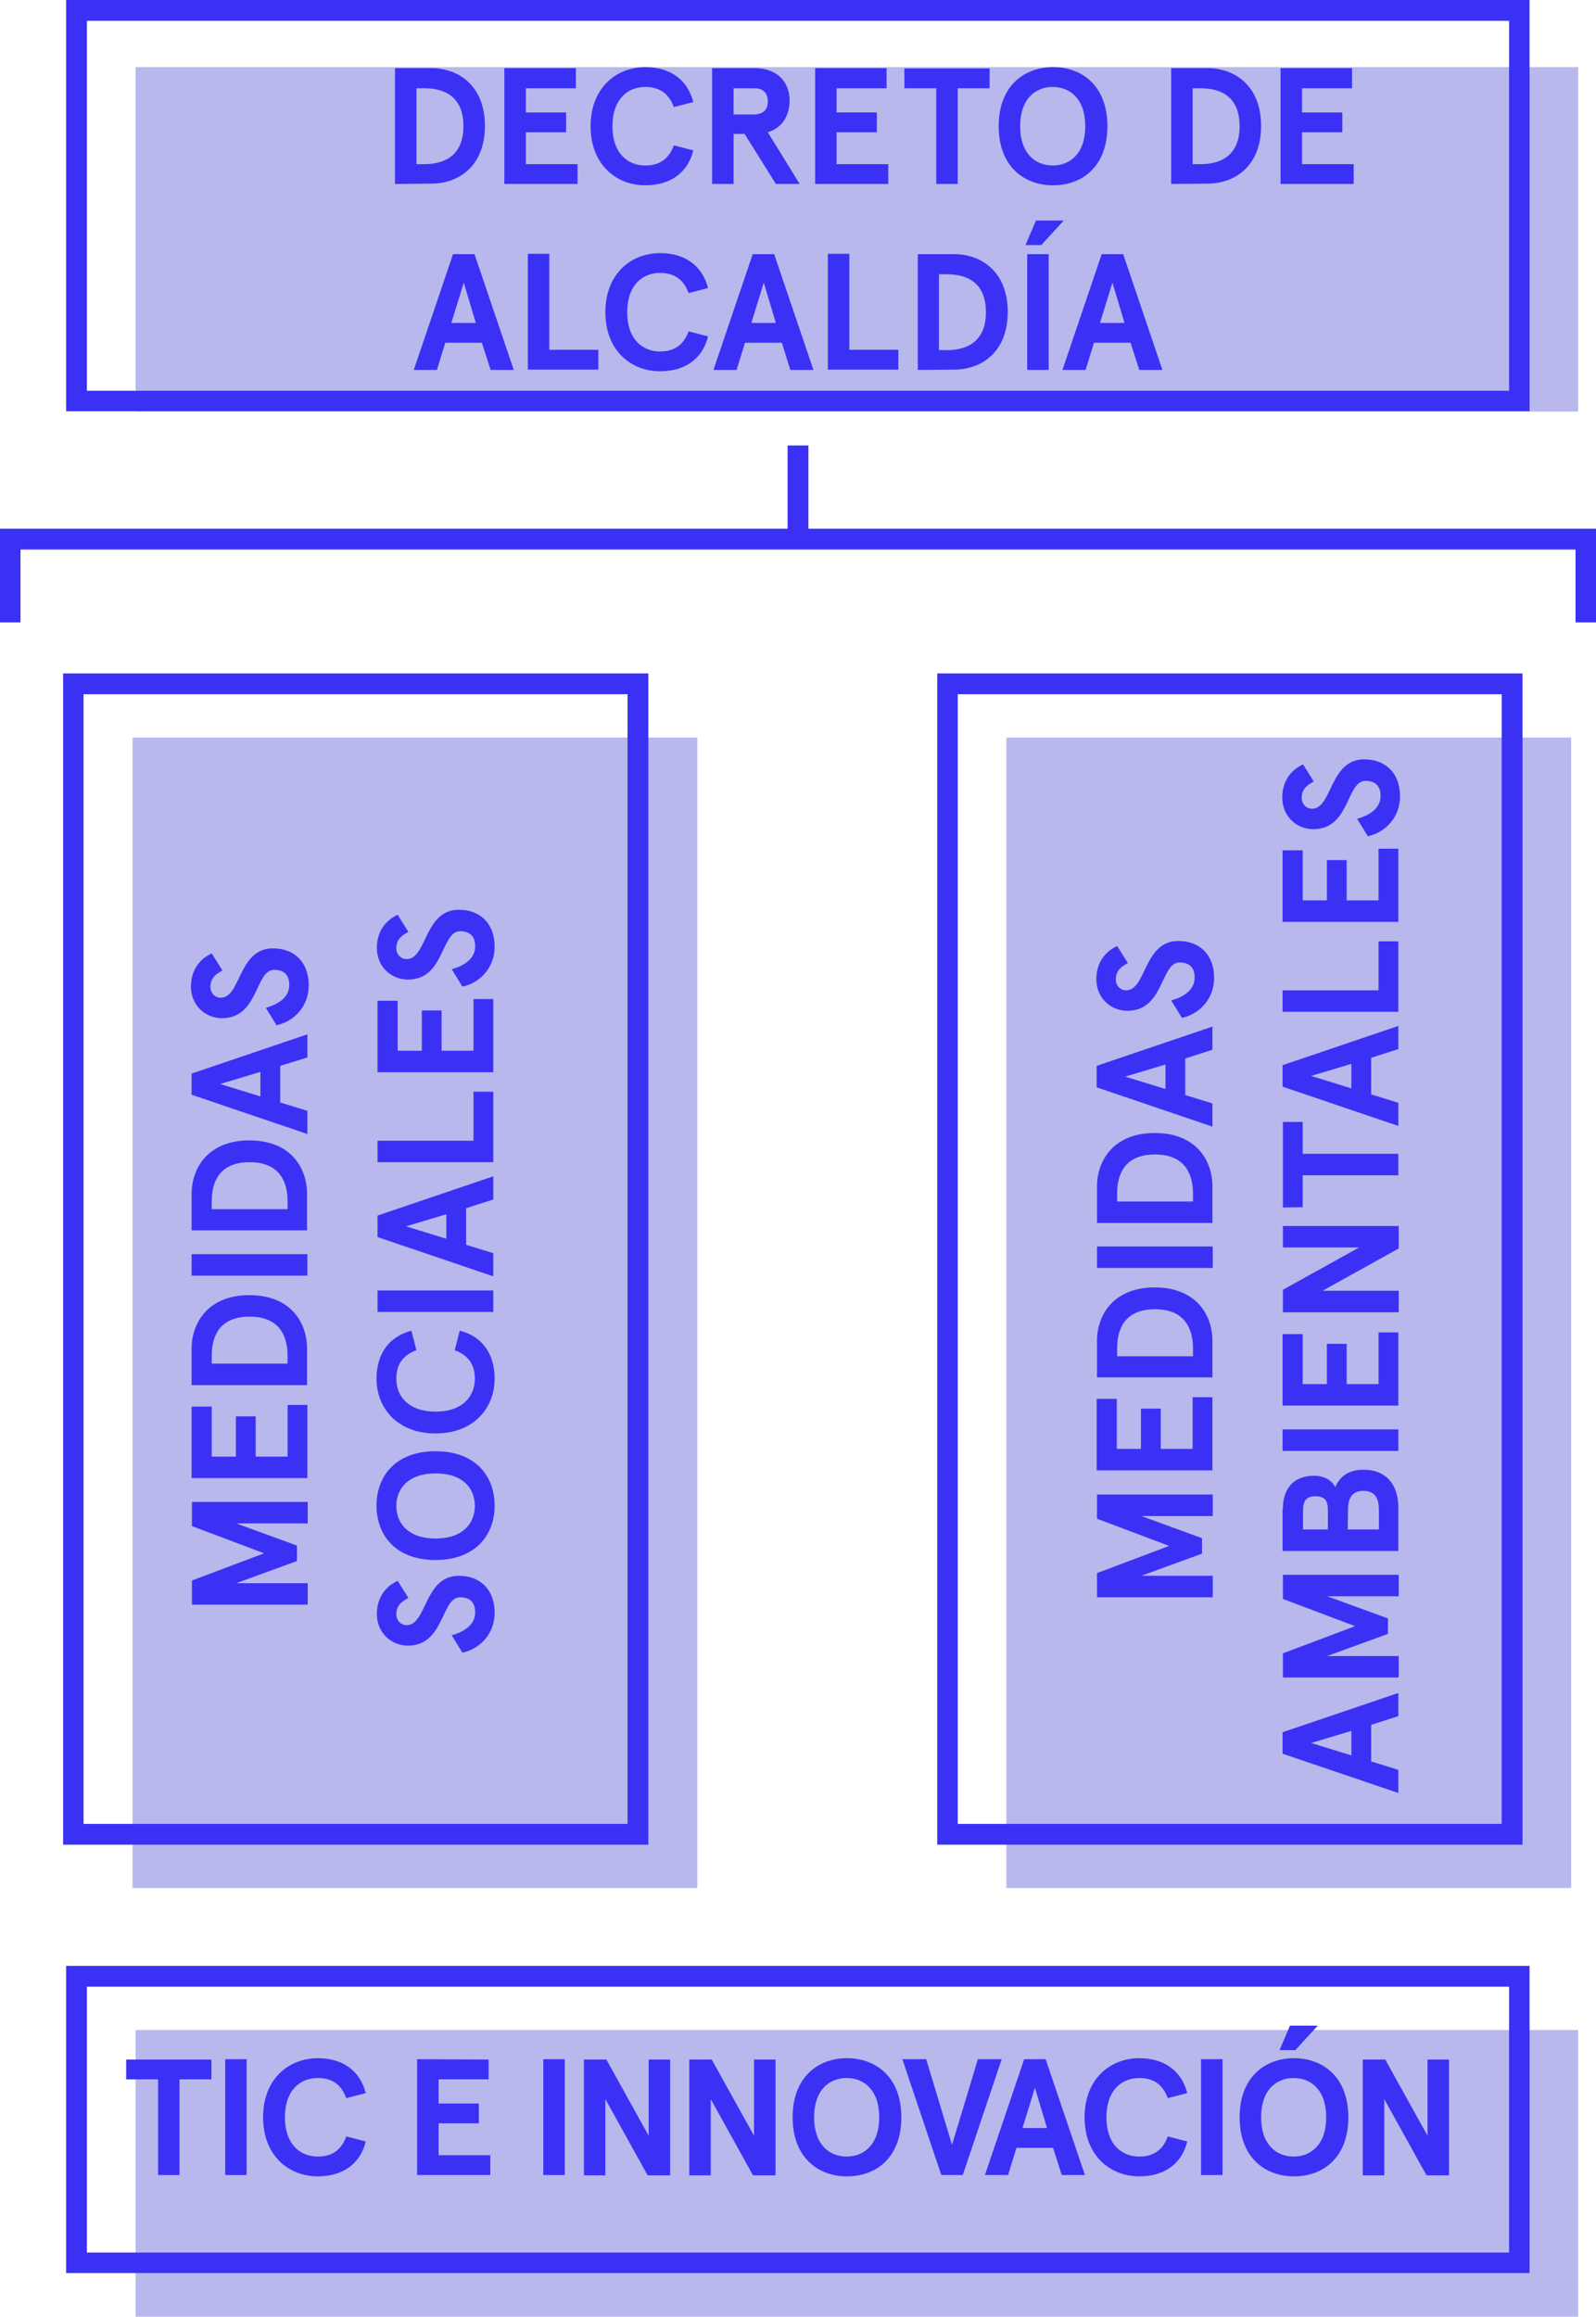 <?xml version="1.0" encoding="UTF-8" standalone="no"?>
<!-- Generator: Adobe Illustrator 22.1.0, SVG Export Plug-In . SVG Version: 6.00 Build 0)  -->

<svg
   xmlns:dc="http://purl.org/dc/elements/1.1/"
   xmlns:cc="http://creativecommons.org/ns#"
   xmlns:rdf="http://www.w3.org/1999/02/22-rdf-syntax-ns#"
   xmlns:svg="http://www.w3.org/2000/svg"
   xmlns="http://www.w3.org/2000/svg"
   xmlns:xlink="http://www.w3.org/1999/xlink"
   xmlns:sodipodi="http://sodipodi.sourceforge.net/DTD/sodipodi-0.dtd"
   xmlns:inkscape="http://www.inkscape.org/namespaces/inkscape"
   version="1.1"
   id="Capa_1"
   x="0px"
   y="0px"
   viewBox="0 0 475.6 690.1"
   xml:space="preserve"
   sodipodi:docname="presupost-calendari_03 _es.svg"
   width="475.6"
   height="690.1"
   inkscape:version="0.92.4 (5da689c313, 2019-01-14)"><defs
   id="defs599" /><sodipodi:namedview
   pagecolor="#ffffff"
   bordercolor="#666666"
   borderopacity="1"
   objecttolerance="10"
   gridtolerance="10"
   guidetolerance="10"
   inkscape:pageopacity="0"
   inkscape:pageshadow="2"
   inkscape:window-width="1600"
   inkscape:window-height="847"
   id="namedview597"
   showgrid="false"
   fit-margin-top="0"
   fit-margin-left="0"
   fit-margin-right="0"
   fit-margin-bottom="0"
   inkscape:zoom="0.1633105"
   inkscape:cx="247.84999"
   inkscape:cy="351.75004"
   inkscape:window-x="-8"
   inkscape:window-y="-8"
   inkscape:window-maximized="1"
   inkscape:current-layer="Capa_1" />
<style
   type="text/css"
   id="style2">
	.st0{clip-path:url(#SVGID_2_);fill:#FFFFFF;fill-opacity:0;}
	.st1{fill:#B8B8ED;}
	.st2{fill:#3B31F5;}
	.st3{clip-path:url(#SVGID_4_);}
	.st4{clip-path:url(#SVGID_6_);}
	.st5{clip-path:url(#SVGID_8_);}
	.st6{clip-path:url(#SVGID_10_);}
	.st7{clip-path:url(#SVGID_12_);}
	.st8{clip-path:url(#SVGID_14_);}
</style>
<g
   id="g16"
   transform="translate(-181.7,-384.2)">
	<g
   id="g14">
		<g
   id="g12">
			<defs
   id="defs5">
				<rect
   id="SVGID_1_"
   x="-3433.8"
   y="-3198.4"
   width="499"
   height="373" />
			</defs>
			<clipPath
   id="SVGID_2_">
				<use
   xlink:href="#SVGID_1_"
   style="overflow:visible"
   id="use7"
   x="0"
   y="0"
   width="100%"
   height="100%" />
			</clipPath>
			<rect
   x="-3433.8"
   y="-3198.4"
   class="st0"
   width="499"
   height="373"
   clip-path="url(#SVGID_2_)"
   id="rect10"
   style="fill:#ffffff;fill-opacity:0" />
		</g>
	</g>
</g>


<g
   id="g594"
   transform="translate(-181.7,-384.2)">
	<g
   id="g404">
		<rect
   x="222.1"
   y="988.9"
   class="st1"
   width="429.9"
   height="85.4"
   id="rect402"
   style="fill:#b8b8ed" />
	</g>
	<g
   id="g408">
		<rect
   x="222.1"
   y="404.2"
   class="st1"
   width="429.9"
   height="102.6"
   id="rect406"
   style="fill:#b8b8ed" />
	</g>
	<g
   id="g412">
		<rect
   x="221.2"
   y="603.9"
   class="st1"
   width="168.3"
   height="342.7"
   id="rect410"
   style="fill:#b8b8ed" />
	</g>
	<g
   id="g416">
		<rect
   x="481.6"
   y="603.9"
   class="st1"
   width="168.3"
   height="342.7"
   id="rect414"
   style="fill:#b8b8ed" />
	</g>
	<g
   id="g436">
		<path
   class="st2"
   d="m 299.4,439 v -34.5 h 10.8 c 8.1,0 16,5.2 16,17.2 0,12.1 -7.9,17.2 -16,17.2 z m 8.8,-5.9 c 5.5,0 11.6,-2.2 11.6,-11.3 0,-9.2 -6.1,-11.3 -11.6,-11.3 h -2.4 v 22.6 z"
   id="path418"
   inkscape:connector-curvature="0"
   style="fill:#3b31f5" />
		<path
   class="st2"
   d="m 353.3,404.6 v 5.9 h -14.9 v 7.2 h 12 v 5.9 h -12 v 9.5 h 15.4 V 439 H 332 v -34.5 h 21.3 z"
   id="path420"
   inkscape:connector-curvature="0"
   style="fill:#3b31f5" />
		<path
   class="st2"
   d="m 382.5,416.1 c -1.3,-3.5 -3.7,-6 -8.5,-6 -5.3,0 -9.8,3.7 -9.8,11.7 0,8 4.5,11.7 9.8,11.7 4.8,0 7.2,-2.5 8.5,-6 l 5.8,1.5 c -1.6,6.6 -6.8,10.4 -14.3,10.4 -8.6,0 -16.3,-6.1 -16.3,-17.6 0,-11.5 7.7,-17.6 16.3,-17.6 7.5,0 12.6,3.8 14.3,10.4 z"
   id="path422"
   inkscape:connector-curvature="0"
   style="fill:#3b31f5" />
		<path
   class="st2"
   d="M 410.5,423.6 420,439 h -7.1 l -9.3,-14.9 h -3.3 V 439 h -6.4 v -34.5 h 12.6 c 6.9,0 10.5,4.1 10.5,9.8 -0.1,4.6 -2.3,8 -6.5,9.3 z m 0,-9.2 c 0,-2.8 -1.7,-3.9 -4,-3.9 h -6.2 v 7.8 h 6.2 c 2.3,-0.1 4,-1.1 4,-3.9 z"
   id="path424"
   inkscape:connector-curvature="0"
   style="fill:#3b31f5" />
		<path
   class="st2"
   d="m 445.9,404.6 v 5.9 H 431 v 7.2 h 12 v 5.9 h -12 v 9.5 h 15.4 v 5.9 h -21.8 v -34.5 h 21.3 z"
   id="path426"
   inkscape:connector-curvature="0"
   style="fill:#3b31f5" />
		<path
   class="st2"
   d="m 451.1,404.6 h 25.5 v 5.9 h -9.5 V 439 h -6.4 v -28.5 h -9.5 v -5.9 z"
   id="path428"
   inkscape:connector-curvature="0"
   style="fill:#3b31f5" />
		<path
   class="st2"
   d="m 511.7,421.8 c 0,12 -7.5,17.6 -16.2,17.6 -8.7,0 -16.2,-5.7 -16.2,-17.6 0,-11.9 7.5,-17.6 16.2,-17.6 8.7,0 16.2,5.6 16.2,17.6 z m -26,0 c 0,8.2 4.6,11.7 9.7,11.7 5.1,0 9.7,-3.5 9.7,-11.7 0,-8.2 -4.6,-11.7 -9.7,-11.7 -5.1,0 -9.7,3.5 -9.7,11.7 z"
   id="path430"
   inkscape:connector-curvature="0"
   style="fill:#3b31f5" />
		<path
   class="st2"
   d="m 530.7,439 v -34.5 h 10.8 c 8.1,0 16,5.2 16,17.2 0,12.1 -7.9,17.2 -16,17.2 z m 8.8,-5.9 c 5.5,0 11.6,-2.2 11.6,-11.3 0,-9.2 -6.1,-11.3 -11.6,-11.3 h -2.4 v 22.6 z"
   id="path432"
   inkscape:connector-curvature="0"
   style="fill:#3b31f5" />
		<path
   class="st2"
   d="m 584.6,404.6 v 5.9 h -14.9 v 7.2 h 12 v 5.9 h -12 v 9.5 h 15.4 v 5.9 h -21.8 v -34.5 h 21.3 z"
   id="path434"
   inkscape:connector-curvature="0"
   style="fill:#3b31f5" />
	</g>
	<g
   id="g454">
		<path
   class="st2"
   d="m 325.3,486.3 h -10.9 l -2.5,8.1 H 305 l 11.7,-34.5 h 6.4 l 11.7,34.5 h -6.9 z m -9.1,-5.9 h 7.3 l -3.6,-12 z"
   id="path438"
   inkscape:connector-curvature="0"
   style="fill:#3b31f5" />
		<path
   class="st2"
   d="m 345.4,459.9 v 28.5 H 360 v 5.9 h -21 v -34.5 h 6.4 z"
   id="path440"
   inkscape:connector-curvature="0"
   style="fill:#3b31f5" />
		<path
   class="st2"
   d="m 386.9,471.5 c -1.3,-3.5 -3.7,-6 -8.5,-6 -5.3,0 -9.8,3.7 -9.8,11.7 0,8 4.5,11.7 9.8,11.7 4.8,0 7.2,-2.5 8.5,-6 l 5.8,1.5 c -1.6,6.6 -6.8,10.4 -14.3,10.4 -8.6,0 -16.3,-6.1 -16.3,-17.6 0,-11.5 7.7,-17.6 16.3,-17.6 7.5,0 12.6,3.8 14.3,10.4 z"
   id="path442"
   inkscape:connector-curvature="0"
   style="fill:#3b31f5" />
		<path
   class="st2"
   d="m 414.7,486.3 h -11 l -2.5,8.1 h -6.9 L 406,459.9 h 6.4 l 11.7,34.5 h -6.9 z m -9.1,-5.9 h 7.3 l -3.6,-12 z"
   id="path444"
   inkscape:connector-curvature="0"
   style="fill:#3b31f5" />
		<path
   class="st2"
   d="m 434.8,459.9 v 28.5 h 14.6 v 5.9 h -21 v -34.5 h 6.4 z"
   id="path446"
   inkscape:connector-curvature="0"
   style="fill:#3b31f5" />
		<path
   class="st2"
   d="M 455.2,494.4 V 459.9 H 466 c 8.1,0 16,5.2 16,17.2 0,12.1 -7.9,17.2 -16,17.2 z m 8.7,-5.9 c 5.5,0 11.6,-2.2 11.6,-11.3 0,-9.2 -6.1,-11.3 -11.6,-11.3 h -2.4 v 22.6 z"
   id="path448"
   inkscape:connector-curvature="0"
   style="fill:#3b31f5" />
		<path
   class="st2"
   d="m 490.4,449.9 h 8.3 l -6.7,7.3 h -4.7 z m 3.8,44.5 h -6.4 v -34.5 h 6.4 z"
   id="path450"
   inkscape:connector-curvature="0"
   style="fill:#3b31f5" />
		<path
   class="st2"
   d="m 518.6,486.3 h -10.9 l -2.5,8.1 h -6.9 L 510,459.9 h 6.4 l 11.7,34.5 h -6.9 z m -9.1,-5.9 h 7.3 l -3.6,-12 z"
   id="path452"
   inkscape:connector-curvature="0"
   style="fill:#3b31f5" />
	</g>
	<g
   id="g470">
		<path
   class="st2"
   d="M 238.9,862.2 V 855 l 21.5,-8.1 -21.5,-8.1 v -7.2 h 34.5 v 6.4 h -21.3 l 18.1,6.6 v 4.6 l -18.1,6.6 h 21.3 v 6.4 z"
   id="path456"
   inkscape:connector-curvature="0"
   style="fill:#3b31f5" />
		<path
   class="st2"
   d="m 238.9,803.2 h 5.9 v 14.9 h 7.2 v -12 h 5.9 v 12 h 9.5 v -15.4 h 5.9 v 21.8 h -34.5 v -21.3 z"
   id="path458"
   inkscape:connector-curvature="0"
   style="fill:#3b31f5" />
		<path
   class="st2"
   d="M 273.3,796.8 H 238.8 V 786 c 0,-8.1 5.2,-16 17.2,-16 12.1,0 17.2,7.9 17.2,16 v 10.8 z m -5.9,-8.8 c 0,-5.5 -2.2,-11.6 -11.3,-11.6 -9.2,0 -11.3,6.1 -11.3,11.6 v 2.4 h 22.6 z"
   id="path460"
   inkscape:connector-curvature="0"
   style="fill:#3b31f5" />
		<path
   class="st2"
   d="m 273.3,757.8 v 6.4 h -34.5 v -6.4 z"
   id="path462"
   inkscape:connector-curvature="0"
   style="fill:#3b31f5" />
		<path
   class="st2"
   d="m 273.3,750.7 h -34.5 v -10.8 c 0,-8.1 5.2,-16 17.2,-16 12.1,0 17.2,7.9 17.2,16 v 10.8 z m -5.9,-8.7 c 0,-5.5 -2.2,-11.6 -11.3,-11.6 -9.2,0 -11.3,6.1 -11.3,11.6 v 2.4 h 22.6 z"
   id="path464"
   inkscape:connector-curvature="0"
   style="fill:#3b31f5" />
		<path
   class="st2"
   d="m 265.2,701.7 v 10.9 l 8.1,2.5 V 722 L 238.8,710.3 V 704 l 34.5,-11.7 v 6.9 z m -5.9,9.1 v -7.3 l -12,3.6 z"
   id="path466"
   inkscape:connector-curvature="0"
   style="fill:#3b31f5" />
		<path
   class="st2"
   d="m 248,673.3 c -2.6,1.3 -3.6,2.8 -3.6,4.8 0,1.9 1.3,3.3 3.1,3.3 6,0 5.2,-14.7 15.5,-14.7 6.7,0 10.7,4.4 10.7,11 0,6.3 -4.4,10.8 -9.6,11.9 l -3.2,-5.2 c 3.7,-1 7,-3.1 7,-6.8 0,-2.7 -1.3,-4.5 -4.5,-4.5 -5.7,0 -4.6,14.4 -15.5,14.4 -5.2,0 -9.3,-4 -9.3,-9.4 0,-4.6 2.3,-8.1 6.2,-9.9 z"
   id="path468"
   inkscape:connector-curvature="0"
   style="fill:#3b31f5" />
	</g>
	<g
   id="g488">
		<path
   class="st2"
   d="m 303.4,860.2 c -2.6,1.3 -3.6,2.8 -3.6,4.8 0,1.9 1.3,3.3 3.1,3.3 6,0 5.2,-14.7 15.5,-14.7 6.7,0 10.7,4.4 10.7,11 0,6.3 -4.4,10.8 -9.6,11.9 l -3.2,-5.2 c 3.7,-1 7,-3.1 7,-6.8 0,-2.7 -1.3,-4.5 -4.5,-4.5 -5.7,0 -4.6,14.4 -15.5,14.4 -5.2,0 -9.3,-4 -9.3,-9.4 0,-4.6 2.3,-8.1 6.2,-9.9 z"
   id="path472"
   inkscape:connector-curvature="0"
   style="fill:#3b31f5" />
		<path
   class="st2"
   d="m 311.5,816.5 c 12,0 17.6,7.5 17.6,16.2 0,8.7 -5.7,16.2 -17.6,16.2 -12,0 -17.6,-7.5 -17.6,-16.2 0,-8.7 5.6,-16.2 17.6,-16.2 z m 0,26 c 8.2,0 11.7,-4.6 11.7,-9.7 0,-5.2 -3.5,-9.7 -11.7,-9.7 -8.2,0 -11.7,4.6 -11.7,9.7 0,5.1 3.5,9.7 11.7,9.7 z"
   id="path474"
   inkscape:connector-curvature="0"
   style="fill:#3b31f5" />
		<path
   class="st2"
   d="m 305.8,786.4 c -3.5,1.3 -6,3.7 -6,8.5 0,5.3 3.7,9.8 11.7,9.8 8,0 11.7,-4.5 11.7,-9.8 0,-4.8 -2.5,-7.2 -6,-8.5 l 1.5,-5.8 c 6.6,1.6 10.4,6.8 10.4,14.3 0,8.6 -6.1,16.3 -17.6,16.3 -11.5,0 -17.6,-7.7 -17.6,-16.3 0,-7.5 3.8,-12.6 10.4,-14.3 z"
   id="path476"
   inkscape:connector-curvature="0"
   style="fill:#3b31f5" />
		<path
   class="st2"
   d="m 328.7,768.6 v 6.4 h -34.5 v -6.4 z"
   id="path478"
   inkscape:connector-curvature="0"
   style="fill:#3b31f5" />
		<path
   class="st2"
   d="M 320.6,744.1 V 755 l 8.1,2.5 v 6.9 l -34.5,-11.7 v -6.4 l 34.5,-11.7 v 6.9 z m -5.9,9.1 v -7.3 l -12,3.6 z"
   id="path480"
   inkscape:connector-curvature="0"
   style="fill:#3b31f5" />
		<path
   class="st2"
   d="m 294.3,724 h 28.5 v -14.6 h 5.9 v 21 H 294.2 V 724 Z"
   id="path482"
   inkscape:connector-curvature="0"
   style="fill:#3b31f5" />
		<path
   class="st2"
   d="m 294.3,682.3 h 5.9 v 14.9 h 7.2 v -12 h 5.9 v 12 h 9.5 v -15.4 h 5.9 v 21.8 h -34.5 v -21.3 z"
   id="path484"
   inkscape:connector-curvature="0"
   style="fill:#3b31f5" />
		<path
   class="st2"
   d="m 303.4,661.8 c -2.6,1.3 -3.6,2.8 -3.6,4.8 0,1.9 1.3,3.3 3.1,3.3 6,0 5.2,-14.7 15.5,-14.7 6.7,0 10.7,4.4 10.7,11 0,6.3 -4.4,10.8 -9.6,11.9 l -3.2,-5.2 c 3.7,-1 7,-3.1 7,-6.8 0,-2.7 -1.3,-4.5 -4.5,-4.5 -5.7,0 -4.6,14.4 -15.5,14.4 -5.2,0 -9.3,-4 -9.3,-9.4 0,-4.6 2.3,-8.1 6.2,-9.9 z"
   id="path486"
   inkscape:connector-curvature="0"
   style="fill:#3b31f5" />
	</g>
	<g
   id="g504">
		<path
   class="st2"
   d="m 508.6,860 v -7.2 l 21.5,-8.1 -21.5,-8.1 v -7.2 h 34.5 v 6.4 h -21.3 l 18.1,6.6 v 4.6 l -18.1,6.6 h 21.3 v 6.4 z"
   id="path490"
   inkscape:connector-curvature="0"
   style="fill:#3b31f5" />
		<path
   class="st2"
   d="m 508.6,800.9 h 5.9 v 14.9 h 7.2 v -12 h 5.9 v 12 h 9.5 v -15.4 h 5.9 v 21.8 h -34.5 v -21.3 z"
   id="path492"
   inkscape:connector-curvature="0"
   style="fill:#3b31f5" />
		<path
   class="st2"
   d="m 543.1,794.5 h -34.5 v -10.8 c 0,-8.1 5.2,-16 17.2,-16 12.1,0 17.2,7.9 17.2,16 v 10.8 z m -5.9,-8.7 c 0,-5.5 -2.2,-11.6 -11.3,-11.6 -9.2,0 -11.3,6.1 -11.3,11.6 v 2.4 h 22.6 z"
   id="path494"
   inkscape:connector-curvature="0"
   style="fill:#3b31f5" />
		<path
   class="st2"
   d="m 543.1,755.5 v 6.4 h -34.5 v -6.4 z"
   id="path496"
   inkscape:connector-curvature="0"
   style="fill:#3b31f5" />
		<path
   class="st2"
   d="m 543.1,748.5 h -34.5 v -10.8 c 0,-8.1 5.2,-16 17.2,-16 12.1,0 17.2,7.9 17.2,16 v 10.8 z m -5.9,-8.8 c 0,-5.5 -2.2,-11.6 -11.3,-11.6 -9.2,0 -11.3,6.1 -11.3,11.6 v 2.4 h 22.6 z"
   id="path498"
   inkscape:connector-curvature="0"
   style="fill:#3b31f5" />
		<path
   class="st2"
   d="m 534.9,699.5 v 10.9 l 8.1,2.5 v 6.9 l -34.5,-11.7 v -6.4 L 543,690 v 6.9 z m -5.9,9.1 v -7.3 l -12,3.6 z"
   id="path500"
   inkscape:connector-curvature="0"
   style="fill:#3b31f5" />
		<path
   class="st2"
   d="m 517.8,671.1 c -2.6,1.3 -3.6,2.8 -3.6,4.8 0,1.9 1.3,3.3 3.1,3.3 6,0 5.2,-14.7 15.5,-14.7 6.7,0 10.7,4.4 10.7,11 0,6.3 -4.4,10.8 -9.6,11.9 l -3.2,-5.2 c 3.7,-1 7,-3.1 7,-6.8 0,-2.7 -1.3,-4.5 -4.5,-4.5 -5.7,0 -4.6,14.4 -15.5,14.4 -5.2,0 -9.3,-4 -9.3,-9.4 0,-4.6 2.3,-8.1 6.2,-9.9 z"
   id="path502"
   inkscape:connector-curvature="0"
   style="fill:#3b31f5" />
	</g>
	<g
   id="g538">
		<g
   id="g536">
			<defs
   id="defs507">
				<rect
   id="SVGID_13_"
   x="143.7"
   y="370.9"
   width="538.1"
   height="703.4" />
			</defs>
			<clipPath
   id="SVGID_14_">
				<use
   xlink:href="#SVGID_13_"
   style="overflow:visible"
   id="use509"
   x="0"
   y="0"
   width="100%"
   height="100%" />
			</clipPath>
			<g
   class="st8"
   clip-path="url(#SVGID_14_)"
   id="g534">
				<path
   class="st2"
   d="m 590.3,898 v 10.9 l 8.1,2.5 v 6.9 l -34.5,-11.7 v -6.4 l 34.5,-11.7 v 6.9 z m -5.9,9.1 v -7.3 l -12,3.6 z"
   id="path512"
   inkscape:connector-curvature="0"
   style="fill:#3b31f5" />
				<path
   class="st2"
   d="m 564,883.9 v -7.2 l 21.5,-8.1 -21.5,-8.1 v -7.2 h 34.5 v 6.4 h -21.3 l 18.1,6.6 v 4.6 l -18.1,6.6 h 21.3 v 6.4 z"
   id="path514"
   inkscape:connector-curvature="0"
   style="fill:#3b31f5" />
				<path
   class="st2"
   d="m 564,833.6 c 0,-5.9 3.1,-9.8 9.3,-9.8 2.8,0 5.2,1.2 6.3,3.4 1.3,-3.2 4,-5.2 8.4,-5.2 6.7,0 10.4,4.3 10.4,11.4 v 12.8 h -34.5 v -12.6 z m 5.9,6.2 h 7.5 v -5.9 c 0,-2.6 -0.9,-4 -3.7,-4 -2.8,0 -3.7,1.5 -3.7,4.2 v 5.7 z m 13.4,0 h 9.3 v -5.9 c 0,-4 -1.7,-5.6 -4.6,-5.6 -2.9,0 -4.6,1.6 -4.6,5.6 z"
   id="path516"
   inkscape:connector-curvature="0"
   style="fill:#3b31f5" />
				<path
   class="st2"
   d="m 598.4,810 v 6.4 H 563.9 V 810 Z"
   id="path518"
   inkscape:connector-curvature="0"
   style="fill:#3b31f5" />
				<path
   class="st2"
   d="m 564,781.6 h 5.9 v 14.9 h 7.2 v -12 h 5.9 v 12 h 9.5 v -15.4 h 5.9 v 21.8 h -34.5 v -21.3 z"
   id="path520"
   inkscape:connector-curvature="0"
   style="fill:#3b31f5" />
				<path
   class="st2"
   d="m 564,749.4 h 34.5 v 6.7 l -22.7,12.6 h 22.7 v 6.4 H 564 v -6.7 l 22.7,-12.6 H 564 Z"
   id="path522"
   inkscape:connector-curvature="0"
   style="fill:#3b31f5" />
				<path
   class="st2"
   d="m 564,743.9 v -25.5 h 5.9 v 9.5 h 28.5 v 6.4 h -28.5 v 9.5 z"
   id="path524"
   inkscape:connector-curvature="0"
   style="fill:#3b31f5" />
				<path
   class="st2"
   d="m 590.3,699.3 v 10.9 l 8.1,2.5 v 6.9 l -34.5,-11.7 v -6.4 l 34.5,-11.7 v 6.9 z m -5.9,9.1 v -7.3 l -12,3.6 z"
   id="path526"
   inkscape:connector-curvature="0"
   style="fill:#3b31f5" />
				<path
   class="st2"
   d="m 564,679.2 h 28.5 v -14.6 h 5.9 v 21 h -34.5 v -6.4 z"
   id="path528"
   inkscape:connector-curvature="0"
   style="fill:#3b31f5" />
				<path
   class="st2"
   d="m 564,637.5 h 5.9 v 14.9 h 7.2 v -12 h 5.9 v 12 h 9.5 V 637 h 5.9 v 21.8 h -34.5 v -21.3 z"
   id="path530"
   inkscape:connector-curvature="0"
   style="fill:#3b31f5" />
				<path
   class="st2"
   d="m 573.2,617 c -2.6,1.3 -3.6,2.8 -3.6,4.8 0,1.9 1.3,3.3 3.1,3.3 6,0 5.2,-14.7 15.5,-14.7 6.7,0 10.7,4.4 10.7,11 0,6.3 -4.4,10.8 -9.6,11.9 l -3.2,-5.2 c 3.7,-1 7,-3.1 7,-6.8 0,-2.7 -1.3,-4.5 -4.5,-4.5 -5.7,0 -4.6,14.4 -15.5,14.4 -5.2,0 -9.3,-4 -9.3,-9.4 0,-4.6 2.3,-8.1 6.2,-9.9 z"
   id="path532"
   inkscape:connector-curvature="0"
   style="fill:#3b31f5" />
			</g>
		</g>
	</g>
	<g
   id="g568">
		<path
   class="st2"
   d="m 219.2,997.7 h 25.5 v 5.9 h -9.5 v 28.5 h -6.4 v -28.5 h -9.5 v -5.9 z"
   id="path540"
   inkscape:connector-curvature="0"
   style="fill:#3b31f5" />
		<path
   class="st2"
   d="m 255.2,1032.1 h -6.4 v -34.5 h 6.4 z"
   id="path542"
   inkscape:connector-curvature="0"
   style="fill:#3b31f5" />
		<path
   class="st2"
   d="m 284.9,1009.2 c -1.3,-3.5 -3.7,-6 -8.5,-6 -5.3,0 -9.8,3.7 -9.8,11.7 0,8 4.5,11.7 9.8,11.7 4.8,0 7.2,-2.5 8.5,-6 l 5.8,1.5 c -1.6,6.6 -6.8,10.4 -14.3,10.4 -8.6,0 -16.3,-6.1 -16.3,-17.6 0,-11.5 7.7,-17.6 16.3,-17.6 7.5,0 12.6,3.8 14.3,10.4 z"
   id="path544"
   inkscape:connector-curvature="0"
   style="fill:#3b31f5" />
		<path
   class="st2"
   d="m 327.3,997.7 v 5.9 h -14.9 v 7.2 h 12 v 5.9 h -12 v 9.5 h 15.4 v 5.9 H 306 v -34.5 z"
   id="path546"
   inkscape:connector-curvature="0"
   style="fill:#3b31f5" />
		<path
   class="st2"
   d="m 350,1032.1 h -6.4 v -34.5 h 6.4 z"
   id="path548"
   inkscape:connector-curvature="0"
   style="fill:#3b31f5" />
		<path
   class="st2"
   d="m 381.4,997.7 v 34.5 h -6.7 l -12.6,-22.7 v 22.7 h -6.4 v -34.5 h 6.7 l 12.6,22.7 v -22.7 z"
   id="path550"
   inkscape:connector-curvature="0"
   style="fill:#3b31f5" />
		<path
   class="st2"
   d="m 412.8,997.7 v 34.5 h -6.7 l -12.6,-22.7 v 22.7 h -6.4 v -34.5 h 6.7 l 12.6,22.7 v -22.7 z"
   id="path552"
   inkscape:connector-curvature="0"
   style="fill:#3b31f5" />
		<path
   class="st2"
   d="m 450.3,1014.9 c 0,12 -7.5,17.6 -16.2,17.6 -8.7,0 -16.2,-5.7 -16.2,-17.6 0,-11.9 7.5,-17.6 16.2,-17.6 8.7,0 16.2,5.7 16.2,17.6 z m -26,0 c 0,8.2 4.6,11.7 9.7,11.7 5.1,0 9.7,-3.5 9.7,-11.7 0,-8.2 -4.6,-11.7 -9.7,-11.7 -5.1,0 -9.7,3.5 -9.7,11.7 z"
   id="path554"
   inkscape:connector-curvature="0"
   style="fill:#3b31f5" />
		<path
   class="st2"
   d="m 462.2,1032.1 -11.6,-34.5 h 7.1 l 7.7,25.5 7.7,-25.5 h 7.1 l -11.6,34.5 z"
   id="path556"
   inkscape:connector-curvature="0"
   style="fill:#3b31f5" />
		<path
   class="st2"
   d="m 495.5,1024 h -10.9 l -2.5,8.1 h -6.9 l 11.7,-34.5 h 6.4 l 11.7,34.5 h -6.9 z m -9.1,-5.9 h 7.3 l -3.6,-12 z"
   id="path558"
   inkscape:connector-curvature="0"
   style="fill:#3b31f5" />
		<path
   class="st2"
   d="m 529.7,1009.2 c -1.3,-3.5 -3.7,-6 -8.5,-6 -5.3,0 -9.8,3.7 -9.8,11.7 0,8 4.5,11.7 9.8,11.7 4.8,0 7.2,-2.5 8.5,-6 l 5.8,1.5 c -1.6,6.6 -6.8,10.4 -14.3,10.4 -8.6,0 -16.3,-6.1 -16.3,-17.6 0,-11.5 7.7,-17.6 16.3,-17.6 7.5,0 12.6,3.8 14.3,10.4 z"
   id="path560"
   inkscape:connector-curvature="0"
   style="fill:#3b31f5" />
		<path
   class="st2"
   d="m 546,1032.1 h -6.4 v -34.5 h 6.4 z"
   id="path562"
   inkscape:connector-curvature="0"
   style="fill:#3b31f5" />
		<path
   class="st2"
   d="m 583.5,1014.9 c 0,12 -7.5,17.6 -16.2,17.6 -8.7,0 -16.2,-5.7 -16.2,-17.6 0,-11.9 7.5,-17.6 16.2,-17.6 8.7,0 16.2,5.7 16.2,17.6 z m -26,0 c 0,8.2 4.6,11.7 9.7,11.7 5.1,0 9.7,-3.5 9.7,-11.7 0,-8.2 -4.6,-11.7 -9.7,-11.7 -5.1,0 -9.7,3.5 -9.7,11.7 z m 8.6,-27.3 h 8.3 l -6.7,7.3 H 563 Z"
   id="path564"
   inkscape:connector-curvature="0"
   style="fill:#3b31f5" />
		<path
   class="st2"
   d="m 613.5,997.7 v 34.5 h -6.7 l -12.6,-22.7 v 22.7 h -6.4 v -34.5 h 6.7 l 12.6,22.7 v -22.7 z"
   id="path566"
   inkscape:connector-curvature="0"
   style="fill:#3b31f5" />
	</g>
	<g
   id="g572">
		<path
   class="st2"
   d="M 637.5,1061.3 H 201.4 v -91.5 h 436.1 z m -429.9,-6.1 H 631.4 V 976 H 207.6 Z"
   id="path570"
   inkscape:connector-curvature="0"
   style="fill:#3b31f5" />
	</g>
	<g
   id="g576">
		<path
   class="st2"
   d="M 637.5,506.7 H 201.4 V 384.2 H 637.5 Z M 207.6,500.6 H 631.4 V 390.4 H 207.6 Z"
   id="path574"
   inkscape:connector-curvature="0"
   style="fill:#3b31f5" />
	</g>
	<g
   id="g580">
		<path
   class="st2"
   d="M 374.9,933.7 H 200.5 V 584.8 H 374.9 Z M 206.6,927.5 H 368.7 V 591 H 206.6 Z"
   id="path578"
   inkscape:connector-curvature="0"
   style="fill:#3b31f5" />
	</g>
	<g
   id="g584">
		<path
   class="st2"
   d="M 635.4,933.7 H 461 V 584.8 H 635.4 Z M 467.1,927.5 H 629.2 V 591 H 467.1 Z"
   id="path582"
   inkscape:connector-curvature="0"
   style="fill:#3b31f5" />
	</g>
	<g
   id="g588">
		<polygon
   class="st2"
   points="651.2,547.9 187.8,547.9 187.8,569.6 181.7,569.6 181.7,541.7 657.3,541.7 657.3,569.6 651.2,569.6 "
   id="polygon586"
   style="fill:#3b31f5" />
	</g>
	<g
   id="g592">
		<rect
   x="416.4"
   y="516.9"
   class="st2"
   width="6.2"
   height="27.9"
   id="rect590"
   style="fill:#3b31f5" />
	</g>
</g>
</svg>